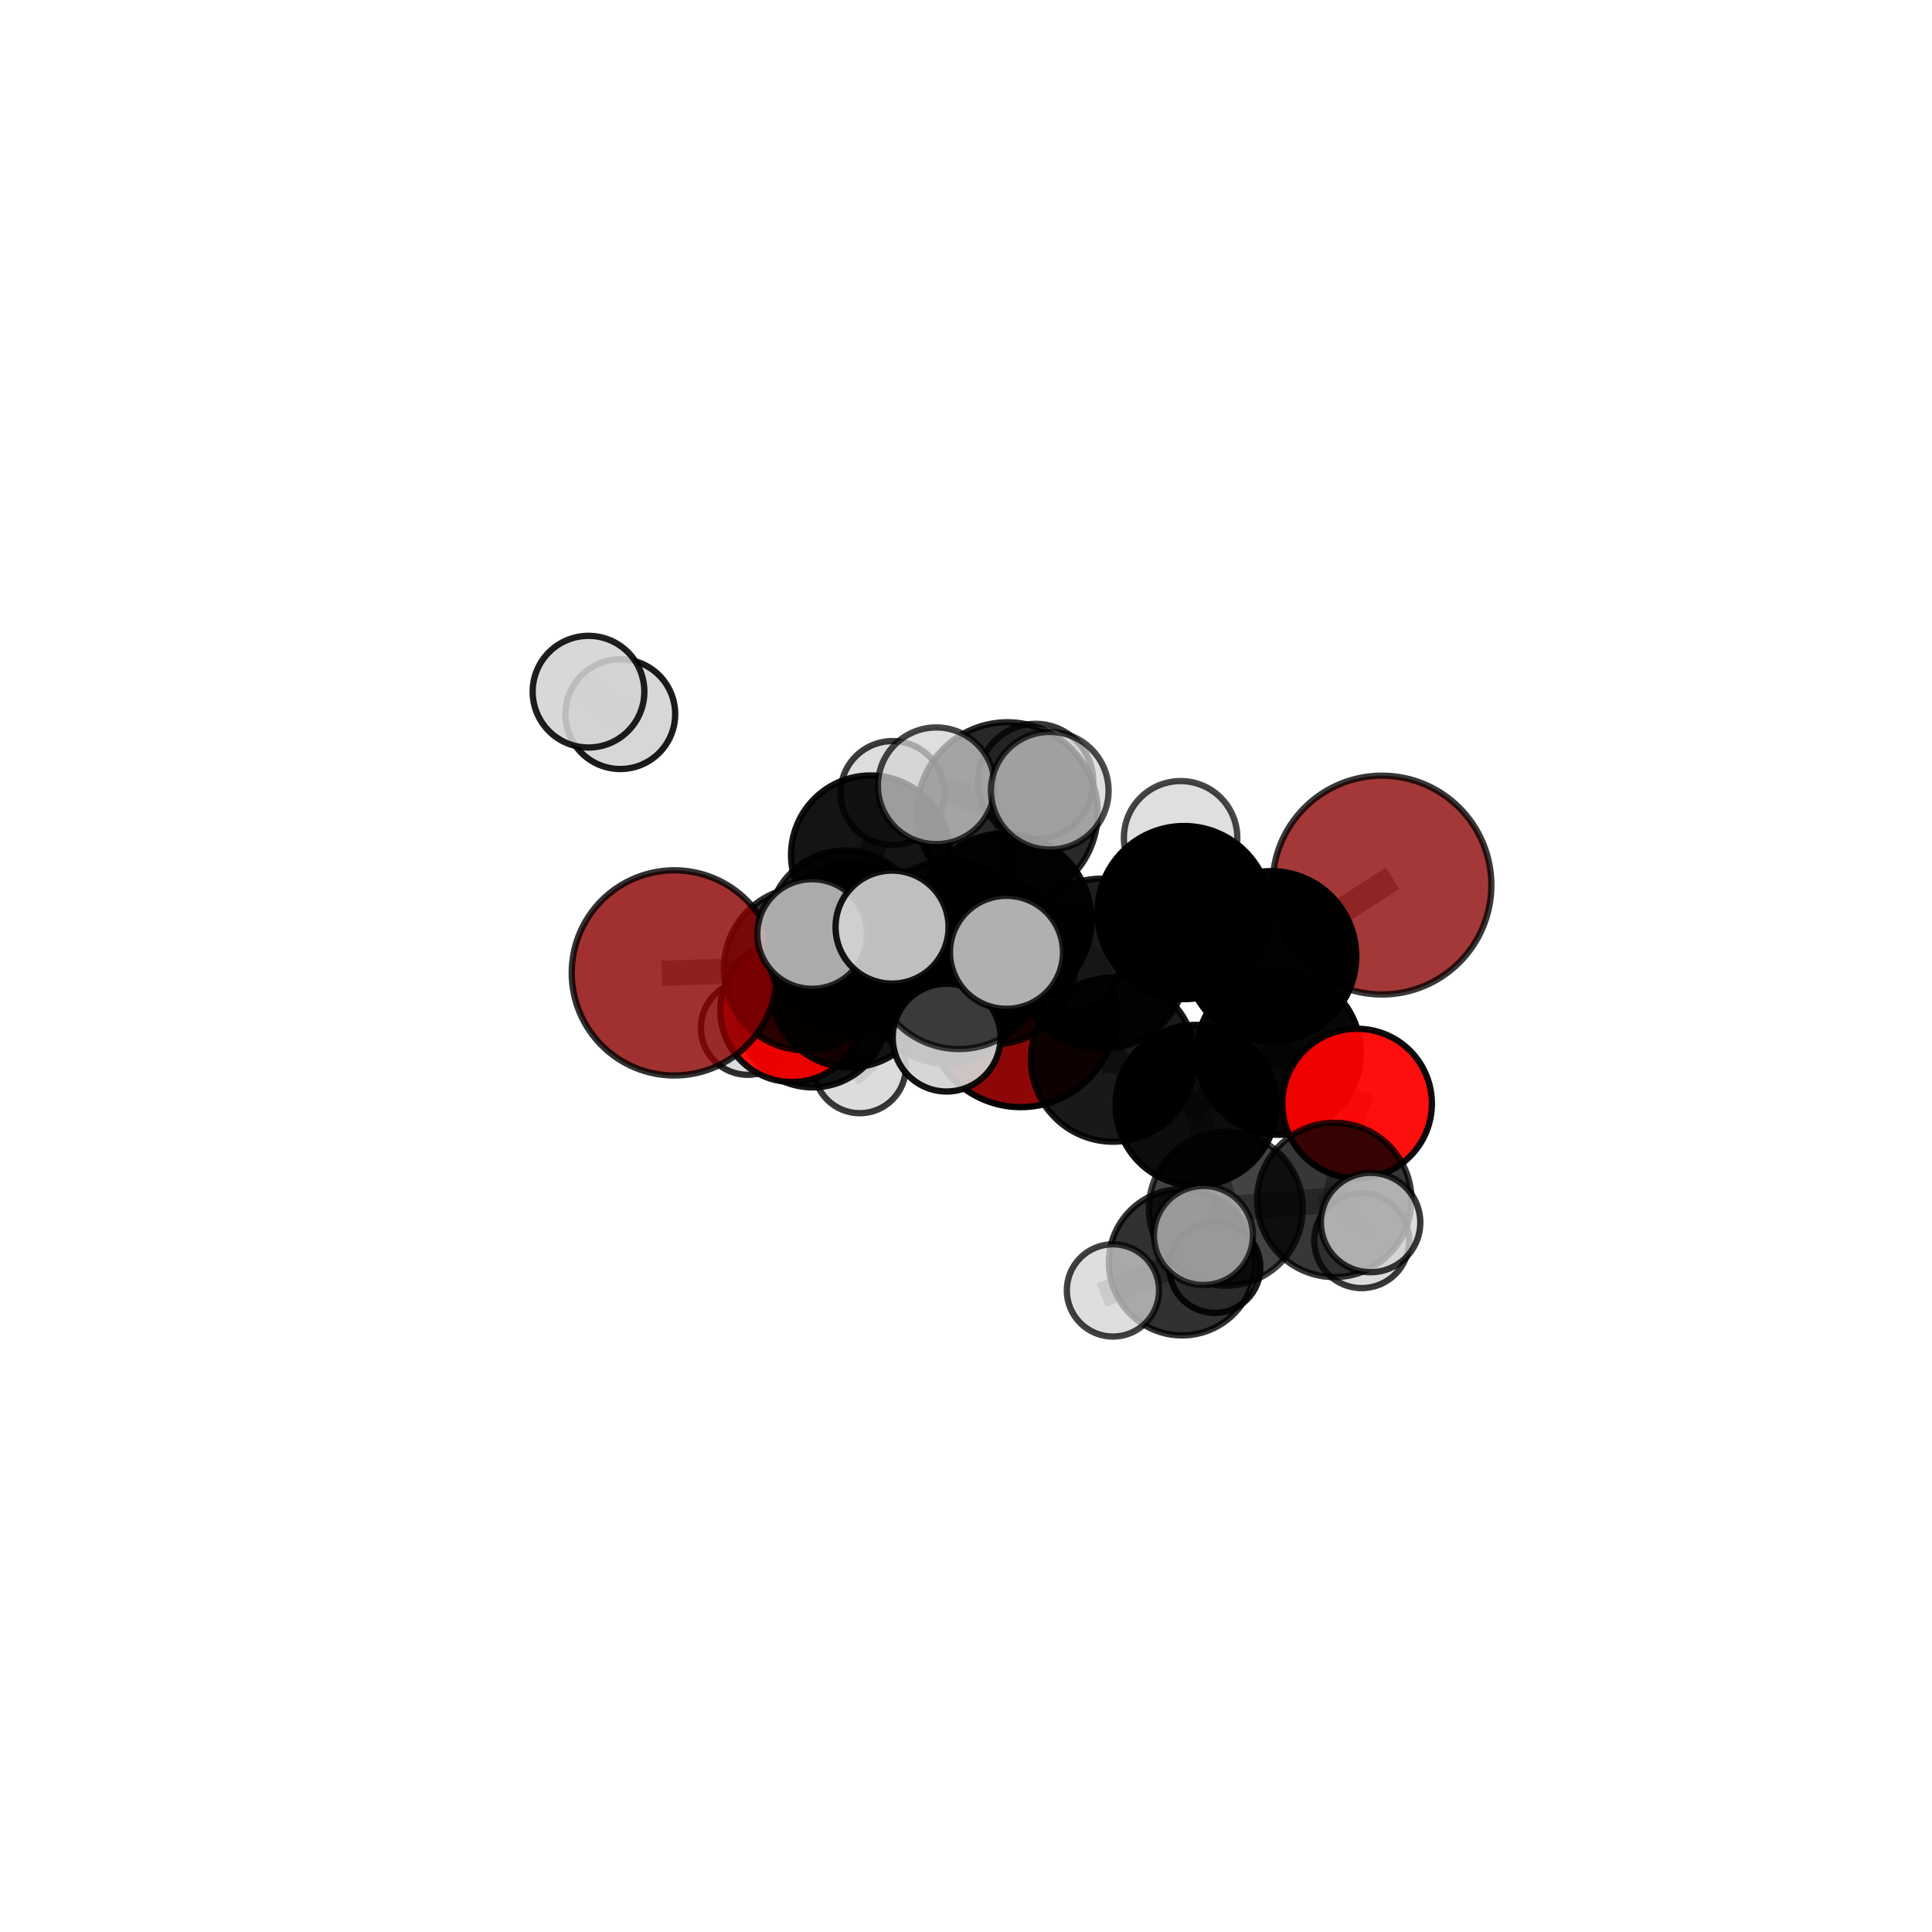 <?xml version="1.0" encoding="utf-8" standalone="no"?>
<!DOCTYPE svg PUBLIC "-//W3C//DTD SVG 1.1//EN"
  "http://www.w3.org/Graphics/SVG/1.1/DTD/svg11.dtd">
<svg xmlns:xlink="http://www.w3.org/1999/xlink" width="153pt" height="153pt" viewBox="0 0 153 153" xmlns="http://www.w3.org/2000/svg" version="1.1">
 <defs>
  <style type="text/css">*{stroke-linejoin: round; stroke-linecap: butt}</style>
 </defs>
 <g id="figure_1">
  <g id="patch_1">
   <path d="M 0 153 
L 153 153 
L 153 0 
L 0 0 
L 0 153 
z
" style="fill: none"/>
  </g>
  <g id="patch_2">
   <path d="M 7.2 145.8 
L 145.8 145.8 
L 145.8 7.2 
L 7.2 7.2 
L 7.2 145.8 
z
" style="fill: none"/>
  </g>
  <g id="axes_1">
   <g id="line2d_1">
    <path d="M 80.838 80.106 
L 74.901 77.937 
" clip-path="url(#pf8a754d2f8)" style="fill: none; stroke: #808080; stroke-opacity: 0.628; stroke-width: 2; stroke-linecap: square"/>
   </g>
   <g id="line2d_2">
    <path d="M 74.901 77.937 
L 67.319 78.254 
" clip-path="url(#pf8a754d2f8)" style="fill: none; stroke: #808080; stroke-opacity: 0.645; stroke-width: 2; stroke-linecap: square"/>
   </g>
   <g id="line2d_3">
    <path d="M 109.44 70.091 
L 100.669 75.725 
" clip-path="url(#pf8a754d2f8)" style="fill: none; stroke: #808080; stroke-opacity: 0.724; stroke-width: 2; stroke-linecap: square"/>
   </g>
   <g id="line2d_4">
    <path d="M 100.669 75.725 
L 101.27 83.371 
" clip-path="url(#pf8a754d2f8)" style="fill: none; stroke: #808080; stroke-opacity: 0.694; stroke-width: 2; stroke-linecap: square"/>
   </g>
   <g id="line2d_5">
    <path d="M 53.4 77.046 
L 63.8 76.711 
" clip-path="url(#pf8a754d2f8)" style="fill: none; stroke: #808080; stroke-opacity: 0.672; stroke-width: 2; stroke-linecap: square"/>
   </g>
   <g id="line2d_6">
    <path d="M 63.8 76.711 
L 67.319 78.254 
" clip-path="url(#pf8a754d2f8)" style="fill: none; stroke: #808080; stroke-opacity: 0.659; stroke-width: 2; stroke-linecap: square"/>
   </g>
   <g id="line2d_7">
    <path d="M 107.472 87.394 
L 101.27 83.371 
" clip-path="url(#pf8a754d2f8)" style="fill: none; stroke: #808080; stroke-opacity: 0.666; stroke-width: 2; stroke-linecap: square"/>
   </g>
   <g id="line2d_8">
    <path d="M 107.472 87.394 
L 105.666 95.025 
" clip-path="url(#pf8a754d2f8)" style="fill: none; stroke: #808080; stroke-opacity: 0.638; stroke-width: 2; stroke-linecap: square"/>
   </g>
   <g id="line2d_9">
    <path d="M 105.666 95.025 
L 97.075 95.722 
" clip-path="url(#pf8a754d2f8)" style="fill: none; stroke: #808080; stroke-opacity: 0.62; stroke-width: 2; stroke-linecap: square"/>
   </g>
   <g id="line2d_10">
    <path d="M 105.666 95.025 
L 108.541 96.816 
" clip-path="url(#pf8a754d2f8)" style="fill: none; stroke: #808080; stroke-opacity: 0.625; stroke-width: 2; stroke-linecap: square"/>
   </g>
   <g id="line2d_11">
    <path d="M 105.666 95.025 
L 107.838 98.251 
" clip-path="url(#pf8a754d2f8)" style="fill: none; stroke: #808080; stroke-opacity: 0.606; stroke-width: 2; stroke-linecap: square"/>
   </g>
   <g id="line2d_12">
    <path d="M 62.723 80.004 
L 67.319 78.254 
" clip-path="url(#pf8a754d2f8)" style="fill: none; stroke: #808080; stroke-opacity: 0.632; stroke-width: 2; stroke-linecap: square"/>
   </g>
   <g id="line2d_13">
    <path d="M 62.723 80.004 
L 64.359 80.193 
" clip-path="url(#pf8a754d2f8)" style="fill: none; stroke: #808080; stroke-opacity: 0.607; stroke-width: 2; stroke-linecap: square"/>
   </g>
   <g id="line2d_14">
    <path d="M 64.359 80.193 
L 66.955 73.463 
" clip-path="url(#pf8a754d2f8)" style="fill: none; stroke: #808080; stroke-opacity: 0.609; stroke-width: 2; stroke-linecap: square"/>
   </g>
   <g id="line2d_15">
    <path d="M 64.359 80.193 
L 59.215 81.405 
" clip-path="url(#pf8a754d2f8)" style="fill: none; stroke: #808080; stroke-opacity: 0.588; stroke-width: 2; stroke-linecap: square"/>
   </g>
   <g id="line2d_16">
    <path d="M 64.359 80.193 
L 68.088 84.513 
" clip-path="url(#pf8a754d2f8)" style="fill: none; stroke: #808080; stroke-opacity: 0.581; stroke-width: 2; stroke-linecap: square"/>
   </g>
   <g id="line2d_17">
    <path d="M 79.568 72.875 
L 87.264 76.324 
" clip-path="url(#pf8a754d2f8)" style="fill: none; stroke: #808080; stroke-opacity: 0.722; stroke-width: 2; stroke-linecap: square"/>
   </g>
   <g id="line2d_18">
    <path d="M 79.568 72.875 
L 75.172 74.842 
" clip-path="url(#pf8a754d2f8)" style="fill: none; stroke: #808080; stroke-opacity: 0.717; stroke-width: 2; stroke-linecap: square"/>
   </g>
   <g id="line2d_19">
    <path d="M 79.568 72.875 
L 79.778 64.353 
" clip-path="url(#pf8a754d2f8)" style="fill: none; stroke: #808080; stroke-opacity: 0.755; stroke-width: 2; stroke-linecap: square"/>
   </g>
   <g id="line2d_20">
    <path d="M 79.568 72.875 
L 75.94 76.186 
" clip-path="url(#pf8a754d2f8)" style="fill: none; stroke: #808080; stroke-opacity: 0.734; stroke-width: 2; stroke-linecap: square"/>
   </g>
   <g id="line2d_21">
    <path d="M 87.264 76.324 
L 93.764 72.269 
" clip-path="url(#pf8a754d2f8)" style="fill: none; stroke: #808080; stroke-opacity: 0.721; stroke-width: 2; stroke-linecap: square"/>
   </g>
   <g id="line2d_22">
    <path d="M 87.264 76.324 
L 88.147 83.914 
" clip-path="url(#pf8a754d2f8)" style="fill: none; stroke: #808080; stroke-opacity: 0.695; stroke-width: 2; stroke-linecap: square"/>
   </g>
   <g id="line2d_23">
    <path d="M 75.172 74.842 
L 67.484 75.075 
" clip-path="url(#pf8a754d2f8)" style="fill: none; stroke: #808080; stroke-opacity: 0.701; stroke-width: 2; stroke-linecap: square"/>
   </g>
   <g id="line2d_24">
    <path d="M 75.172 74.842 
L 78.688 76.224 
" clip-path="url(#pf8a754d2f8)" style="fill: none; stroke: #808080; stroke-opacity: 0.688; stroke-width: 2; stroke-linecap: square"/>
   </g>
   <g id="line2d_25">
    <path d="M 79.778 64.353 
L 74.144 62.229 
" clip-path="url(#pf8a754d2f8)" style="fill: none; stroke: #808080; stroke-opacity: 0.784; stroke-width: 2; stroke-linecap: square"/>
   </g>
   <g id="line2d_26">
    <path d="M 79.778 64.353 
L 83.134 62.62 
" clip-path="url(#pf8a754d2f8)" style="fill: none; stroke: #808080; stroke-opacity: 0.789; stroke-width: 2; stroke-linecap: square"/>
   </g>
   <g id="line2d_27">
    <path d="M 79.778 64.353 
L 82.013 61.884 
" clip-path="url(#pf8a754d2f8)" style="fill: none; stroke: #808080; stroke-opacity: 0.777; stroke-width: 2; stroke-linecap: square"/>
   </g>
   <g id="line2d_28">
    <path d="M 75.94 76.186 
L 70.645 73.42 
" clip-path="url(#pf8a754d2f8)" style="fill: none; stroke: #808080; stroke-opacity: 0.745; stroke-width: 2; stroke-linecap: square"/>
   </g>
   <g id="line2d_29">
    <path d="M 75.94 76.186 
L 74.966 82.172 
" clip-path="url(#pf8a754d2f8)" style="fill: none; stroke: #808080; stroke-opacity: 0.72; stroke-width: 2; stroke-linecap: square"/>
   </g>
   <g id="line2d_30">
    <path d="M 75.94 76.186 
L 79.707 75.415 
" clip-path="url(#pf8a754d2f8)" style="fill: none; stroke: #808080; stroke-opacity: 0.745; stroke-width: 2; stroke-linecap: square"/>
   </g>
   <g id="line2d_31">
    <path d="M 93.764 72.269 
L 100.669 75.725 
" clip-path="url(#pf8a754d2f8)" style="fill: none; stroke: #808080; stroke-opacity: 0.721; stroke-width: 2; stroke-linecap: square"/>
   </g>
   <g id="line2d_32">
    <path d="M 93.764 72.269 
L 93.494 66.346 
" clip-path="url(#pf8a754d2f8)" style="fill: none; stroke: #808080; stroke-opacity: 0.744; stroke-width: 2; stroke-linecap: square"/>
   </g>
   <g id="line2d_33">
    <path d="M 88.147 83.914 
L 94.713 87.533 
" clip-path="url(#pf8a754d2f8)" style="fill: none; stroke: #808080; stroke-opacity: 0.667; stroke-width: 2; stroke-linecap: square"/>
   </g>
   <g id="line2d_34">
    <path d="M 67.484 75.075 
L 63.8 76.711 
" clip-path="url(#pf8a754d2f8)" style="fill: none; stroke: #808080; stroke-opacity: 0.687; stroke-width: 2; stroke-linecap: square"/>
   </g>
   <g id="line2d_35">
    <path d="M 67.484 75.075 
L 64.315 73.967 
" clip-path="url(#pf8a754d2f8)" style="fill: none; stroke: #808080; stroke-opacity: 0.711; stroke-width: 2; stroke-linecap: square"/>
   </g>
   <g id="line2d_36">
    <path d="M 78.688 76.224 
L 74.901 77.937 
" clip-path="url(#pf8a754d2f8)" style="fill: none; stroke: #808080; stroke-opacity: 0.66; stroke-width: 2; stroke-linecap: square"/>
   </g>
   <g id="line2d_37">
    <path d="M 78.688 76.224 
L 84.578 76.038 
" clip-path="url(#pf8a754d2f8)" style="fill: none; stroke: #808080; stroke-opacity: 0.674; stroke-width: 2; stroke-linecap: square"/>
   </g>
   <g id="line2d_38">
    <path d="M 94.713 87.533 
L 101.27 83.371 
" clip-path="url(#pf8a754d2f8)" style="fill: none; stroke: #808080; stroke-opacity: 0.667; stroke-width: 2; stroke-linecap: square"/>
   </g>
   <g id="line2d_39">
    <path d="M 94.713 87.533 
L 97.075 95.722 
" clip-path="url(#pf8a754d2f8)" style="fill: none; stroke: #808080; stroke-opacity: 0.638; stroke-width: 2; stroke-linecap: square"/>
   </g>
   <g id="line2d_40">
    <path d="M 97.075 95.722 
L 93.61 99.961 
" clip-path="url(#pf8a754d2f8)" style="fill: none; stroke: #808080; stroke-opacity: 0.599; stroke-width: 2; stroke-linecap: square"/>
   </g>
   <g id="line2d_41">
    <path d="M 97.075 95.722 
L 95.304 97.841 
" clip-path="url(#pf8a754d2f8)" style="fill: none; stroke: #808080; stroke-opacity: 0.622; stroke-width: 2; stroke-linecap: square"/>
   </g>
   <g id="line2d_42">
    <path d="M 66.955 73.463 
L 68.943 67.709 
" clip-path="url(#pf8a754d2f8)" style="fill: none; stroke: #808080; stroke-opacity: 0.635; stroke-width: 2; stroke-linecap: square"/>
   </g>
   <g id="line2d_43">
    <path d="M 93.61 99.961 
L 88.137 102.192 
" clip-path="url(#pf8a754d2f8)" style="fill: none; stroke: #808080; stroke-opacity: 0.574; stroke-width: 2; stroke-linecap: square"/>
   </g>
   <g id="line2d_44">
    <path d="M 93.61 99.961 
L 96.201 100.364 
" clip-path="url(#pf8a754d2f8)" style="fill: none; stroke: #808080; stroke-opacity: 0.569; stroke-width: 2; stroke-linecap: square"/>
   </g>
   <g id="line2d_45">
    <path d="M 68.943 67.709 
L 70.68 62.803 
" clip-path="url(#pf8a754d2f8)" style="fill: none; stroke: #808080; stroke-opacity: 0.658; stroke-width: 2; stroke-linecap: square"/>
   </g>
   <g id="line2d_46">
    <path d="M 46.604 54.775 
L 49.124 56.553 
" clip-path="url(#pf8a754d2f8)" style="fill: none; stroke: #808080; stroke-opacity: 0.732; stroke-width: 2; stroke-linecap: square"/>
   </g>
   <g id="Path3DCollection_1">
    <path d="M 70.68 66.917 
C 71.771 66.917 72.817 66.484 73.589 65.712 
C 74.36 64.941 74.794 63.894 74.794 62.803 
C 74.794 61.712 74.36 60.665 73.589 59.894 
C 72.817 59.122 71.771 58.689 70.68 58.689 
C 69.589 58.689 68.542 59.122 67.771 59.894 
C 66.999 60.665 66.566 61.712 66.566 62.803 
C 66.566 63.894 66.999 64.941 67.771 65.712 
C 68.542 66.484 69.589 66.917 70.68 66.917 
z
" clip-path="url(#pf8a754d2f8)" style="fill: #d3d3d3; fill-opacity: 0.762; stroke: #000000; stroke-opacity: 0.762; stroke-width: 0.5"/>
    <path d="M 68.943 74.007 
C 70.613 74.007 72.215 73.343 73.396 72.162 
C 74.577 70.981 75.241 69.379 75.241 67.709 
C 75.241 66.038 74.577 64.436 73.396 63.255 
C 72.215 62.074 70.613 61.411 68.943 61.411 
C 67.272 61.411 65.67 62.074 64.489 63.255 
C 63.308 64.436 62.644 66.038 62.644 67.709 
C 62.644 69.379 63.308 70.981 64.489 72.162 
C 65.67 73.343 67.272 74.007 68.943 74.007 
z
" clip-path="url(#pf8a754d2f8)" style="fill-opacity: 0.92; stroke: #000000; stroke-opacity: 0.92; stroke-width: 0.5"/>
    <path d="M 66.955 79.582 
C 68.577 79.582 70.134 78.937 71.281 77.79 
C 72.429 76.642 73.073 75.086 73.073 73.463 
C 73.073 71.84 72.429 70.284 71.281 69.137 
C 70.134 67.989 68.577 67.345 66.955 67.345 
C 65.332 67.345 63.776 67.989 62.628 69.137 
C 61.481 70.284 60.836 71.84 60.836 73.463 
C 60.836 75.086 61.481 76.642 62.628 77.79 
C 63.776 78.937 65.332 79.582 66.955 79.582 
z
" clip-path="url(#pf8a754d2f8)" style="fill-opacity: 0.839; stroke: #000000; stroke-opacity: 0.839; stroke-width: 0.5"/>
    <path d="M 59.215 85.117 
C 60.2 85.117 61.144 84.726 61.84 84.03 
C 62.536 83.334 62.927 82.389 62.927 81.405 
C 62.927 80.42 62.536 79.476 61.84 78.78 
C 61.144 78.084 60.2 77.693 59.215 77.693 
C 58.231 77.693 57.287 78.084 56.591 78.78 
C 55.895 79.476 55.503 80.42 55.503 81.405 
C 55.503 82.389 55.895 83.334 56.591 84.03 
C 57.287 84.726 58.231 85.117 59.215 85.117 
z
" clip-path="url(#pf8a754d2f8)" style="fill: #d3d3d3; fill-opacity: 0.82; stroke: #000000; stroke-opacity: 0.82; stroke-width: 0.5"/>
    <path d="M 68.088 88.159 
C 69.055 88.159 69.982 87.775 70.666 87.091 
C 71.35 86.407 71.734 85.48 71.734 84.513 
C 71.734 83.546 71.35 82.618 70.666 81.934 
C 69.982 81.25 69.055 80.866 68.088 80.866 
C 67.121 80.866 66.193 81.25 65.509 81.934 
C 64.825 82.618 64.441 83.546 64.441 84.513 
C 64.441 85.48 64.825 86.407 65.509 87.091 
C 66.193 87.775 67.121 88.159 68.088 88.159 
z
" clip-path="url(#pf8a754d2f8)" style="fill: #d3d3d3; fill-opacity: 0.774; stroke: #000000; stroke-opacity: 0.774; stroke-width: 0.5"/>
    <path d="M 64.359 86.111 
C 65.928 86.111 67.433 85.487 68.543 84.378 
C 69.652 83.268 70.276 81.763 70.276 80.193 
C 70.276 78.624 69.652 77.119 68.543 76.009 
C 67.433 74.9 65.928 74.276 64.359 74.276 
C 62.79 74.276 61.284 74.9 60.175 76.009 
C 59.065 77.119 58.442 78.624 58.442 80.193 
C 58.442 81.763 59.065 83.268 60.175 84.378 
C 61.284 85.487 62.79 86.111 64.359 86.111 
z
" clip-path="url(#pf8a754d2f8)" style="fill-opacity: 0.915; stroke: #000000; stroke-opacity: 0.915; stroke-width: 0.5"/>
    <path d="M 49.124 60.901 
C 50.277 60.901 51.382 60.442 52.198 59.627 
C 53.013 58.812 53.471 57.706 53.471 56.553 
C 53.471 55.401 53.013 54.295 52.198 53.479 
C 51.382 52.664 50.277 52.206 49.124 52.206 
C 47.971 52.206 46.865 52.664 46.05 53.479 
C 45.235 54.295 44.777 55.401 44.777 56.553 
C 44.777 57.706 45.235 58.812 46.05 59.627 
C 46.865 60.442 47.971 60.901 49.124 60.901 
z
" clip-path="url(#pf8a754d2f8)" style="fill: #d3d3d3; fill-opacity: 0.891; stroke: #000000; stroke-opacity: 0.891; stroke-width: 0.5"/>
    <path d="M 46.604 59.197 
C 47.777 59.197 48.902 58.731 49.731 57.902 
C 50.561 57.073 51.027 55.948 51.027 54.775 
C 51.027 53.602 50.561 52.477 49.731 51.648 
C 48.902 50.819 47.777 50.353 46.604 50.353 
C 45.431 50.353 44.306 50.819 43.477 51.648 
C 42.648 52.477 42.182 53.602 42.182 54.775 
C 42.182 55.948 42.648 57.073 43.477 57.902 
C 44.306 58.731 45.431 59.197 46.604 59.197 
z
" clip-path="url(#pf8a754d2f8)" style="fill: #d3d3d3; fill-opacity: 0.877; stroke: #000000; stroke-opacity: 0.877; stroke-width: 0.5"/>
    <path d="M 80.838 87.678 
C 82.846 87.678 84.772 86.88 86.192 85.46 
C 87.612 84.04 88.41 82.114 88.41 80.106 
C 88.41 78.098 87.612 76.171 86.192 74.751 
C 84.772 73.332 82.846 72.534 80.838 72.534 
C 78.83 72.534 76.903 73.332 75.484 74.751 
C 74.064 76.171 73.266 78.098 73.266 80.106 
C 73.266 82.114 74.064 84.04 75.484 85.46 
C 76.903 86.88 78.83 87.678 80.838 87.678 
z
" clip-path="url(#pf8a754d2f8)" style="fill: #8b0000; fill-opacity: 0.972; stroke: #000000; stroke-opacity: 0.972; stroke-width: 0.5"/>
    <path d="M 62.723 85.685 
C 64.23 85.685 65.675 85.086 66.74 84.021 
C 67.806 82.955 68.404 81.51 68.404 80.004 
C 68.404 78.497 67.806 77.052 66.74 75.987 
C 65.675 74.921 64.23 74.323 62.723 74.323 
C 61.216 74.323 59.771 74.921 58.706 75.987 
C 57.641 77.052 57.042 78.497 57.042 80.004 
C 57.042 81.51 57.641 82.955 58.706 84.021 
C 59.771 85.086 61.216 85.685 62.723 85.685 
z
" clip-path="url(#pf8a754d2f8)" style="fill: #ff0000; fill-opacity: 0.92; stroke: #000000; stroke-opacity: 0.92; stroke-width: 0.5"/>
    <path d="M 67.319 84.531 
C 68.983 84.531 70.58 83.87 71.757 82.693 
C 72.934 81.516 73.596 79.919 73.596 78.254 
C 73.596 76.59 72.934 74.993 71.757 73.816 
C 70.58 72.639 68.983 71.977 67.319 71.977 
C 65.654 71.977 64.057 72.639 62.88 73.816 
C 61.703 74.993 61.042 76.59 61.042 78.254 
C 61.042 79.919 61.703 81.516 62.88 82.693 
C 64.057 83.87 65.654 84.531 67.319 84.531 
z
" clip-path="url(#pf8a754d2f8)" style="fill-opacity: 0.912; stroke: #000000; stroke-opacity: 0.912; stroke-width: 0.5"/>
    <path d="M 74.901 84.227 
C 76.569 84.227 78.169 83.564 79.348 82.385 
C 80.528 81.205 81.191 79.605 81.191 77.937 
C 81.191 76.269 80.528 74.669 79.348 73.49 
C 78.169 72.31 76.569 71.647 74.901 71.647 
C 73.233 71.647 71.633 72.31 70.454 73.49 
C 69.274 74.669 68.611 76.269 68.611 77.937 
C 68.611 79.605 69.274 81.205 70.454 82.385 
C 71.633 83.564 73.233 84.227 74.901 84.227 
z
" clip-path="url(#pf8a754d2f8)" style="fill-opacity: 0.875; stroke: #000000; stroke-opacity: 0.875; stroke-width: 0.5"/>
    <path d="M 84.578 80.18 
C 85.677 80.18 86.73 79.743 87.507 78.967 
C 88.284 78.19 88.72 77.136 88.72 76.038 
C 88.72 74.939 88.284 73.885 87.507 73.109 
C 86.73 72.332 85.677 71.895 84.578 71.895 
C 83.48 71.895 82.426 72.332 81.649 73.109 
C 80.872 73.885 80.436 74.939 80.436 76.038 
C 80.436 77.136 80.872 78.19 81.649 78.967 
C 82.426 79.743 83.48 80.18 84.578 80.18 
z
" clip-path="url(#pf8a754d2f8)" style="fill: #d3d3d3; fill-opacity: 0.846; stroke: #000000; stroke-opacity: 0.846; stroke-width: 0.5"/>
    <path d="M 78.688 82.709 
C 80.408 82.709 82.057 82.026 83.273 80.809 
C 84.489 79.593 85.173 77.944 85.173 76.224 
C 85.173 74.504 84.489 72.854 83.273 71.638 
C 82.057 70.422 80.408 69.738 78.688 69.738 
C 76.968 69.738 75.318 70.422 74.102 71.638 
C 72.886 72.854 72.202 74.504 72.202 76.224 
C 72.202 77.944 72.886 79.593 74.102 80.809 
C 75.318 82.026 76.968 82.709 78.688 82.709 
z
" clip-path="url(#pf8a754d2f8)" style="fill-opacity: 0.843; stroke: #000000; stroke-opacity: 0.843; stroke-width: 0.5"/>
    <path d="M 63.8 83.186 
C 65.517 83.186 67.164 82.504 68.379 81.289 
C 69.593 80.075 70.275 78.428 70.275 76.711 
C 70.275 74.994 69.593 73.346 68.379 72.132 
C 67.164 70.918 65.517 70.236 63.8 70.236 
C 62.083 70.236 60.436 70.918 59.221 72.132 
C 58.007 73.346 57.325 74.994 57.325 76.711 
C 57.325 78.428 58.007 80.075 59.221 81.289 
C 60.436 82.504 62.083 83.186 63.8 83.186 
z
" clip-path="url(#pf8a754d2f8)" style="fill-opacity: 0.822; stroke: #000000; stroke-opacity: 0.822; stroke-width: 0.5"/>
    <path d="M 53.4 85.17 
C 55.555 85.17 57.621 84.314 59.145 82.791 
C 60.668 81.267 61.524 79.201 61.524 77.046 
C 61.524 74.892 60.668 72.825 59.145 71.302 
C 57.621 69.778 55.555 68.922 53.4 68.922 
C 51.246 68.922 49.179 69.778 47.656 71.302 
C 46.132 72.825 45.276 74.892 45.276 77.046 
C 45.276 79.201 46.132 81.267 47.656 82.791 
C 49.179 84.314 51.246 85.17 53.4 85.17 
z
" clip-path="url(#pf8a754d2f8)" style="fill: #8b0000; fill-opacity: 0.808; stroke: #000000; stroke-opacity: 0.808; stroke-width: 0.5"/>
    <path d="M 96.201 103.973 
C 97.158 103.973 98.076 103.592 98.752 102.916 
C 99.429 102.239 99.809 101.321 99.809 100.364 
C 99.809 99.407 99.429 98.489 98.752 97.813 
C 98.076 97.136 97.158 96.756 96.201 96.756 
C 95.244 96.756 94.326 97.136 93.649 97.813 
C 92.973 98.489 92.593 99.407 92.593 100.364 
C 92.593 101.321 92.973 102.239 93.649 102.916 
C 94.326 103.592 95.244 103.973 96.201 103.973 
z
" clip-path="url(#pf8a754d2f8)" style="fill: #d3d3d3; fill-opacity: 0.89; stroke: #000000; stroke-opacity: 0.89; stroke-width: 0.5"/>
    <path d="M 75.172 81.509 
C 76.94 81.509 78.636 80.807 79.887 79.557 
C 81.137 78.306 81.84 76.61 81.84 74.842 
C 81.84 73.074 81.137 71.378 79.887 70.128 
C 78.636 68.877 76.94 68.175 75.172 68.175 
C 73.404 68.175 71.708 68.877 70.458 70.128 
C 69.207 71.378 68.505 73.074 68.505 74.842 
C 68.505 76.61 69.207 78.306 70.458 79.557 
C 71.708 80.807 73.404 81.509 75.172 81.509 
z
" clip-path="url(#pf8a754d2f8)" style="fill-opacity: 0.841; stroke: #000000; stroke-opacity: 0.841; stroke-width: 0.5"/>
    <path d="M 67.484 81.736 
C 69.25 81.736 70.945 81.034 72.194 79.785 
C 73.443 78.536 74.144 76.841 74.144 75.075 
C 74.144 73.308 73.443 71.614 72.194 70.365 
C 70.945 69.116 69.25 68.414 67.484 68.414 
C 65.717 68.414 64.023 69.116 62.774 70.365 
C 61.525 71.614 60.823 73.308 60.823 75.075 
C 60.823 76.841 61.525 78.536 62.774 79.785 
C 64.023 81.034 65.717 81.736 67.484 81.736 
z
" clip-path="url(#pf8a754d2f8)" style="fill-opacity: 0.845; stroke: #000000; stroke-opacity: 0.845; stroke-width: 0.5"/>
    <path d="M 93.61 105.755 
C 95.146 105.755 96.62 105.144 97.707 104.058 
C 98.793 102.971 99.404 101.497 99.404 99.961 
C 99.404 98.424 98.793 96.95 97.707 95.864 
C 96.62 94.777 95.146 94.166 93.61 94.166 
C 92.073 94.166 90.599 94.777 89.513 95.864 
C 88.426 96.95 87.816 98.424 87.816 99.961 
C 87.816 101.497 88.426 102.971 89.513 104.058 
C 90.599 105.144 92.073 105.755 93.61 105.755 
z
" clip-path="url(#pf8a754d2f8)" style="fill-opacity: 0.805; stroke: #000000; stroke-opacity: 0.805; stroke-width: 0.5"/>
    <path d="M 82.013 66.447 
C 83.223 66.447 84.384 65.966 85.24 65.111 
C 86.095 64.255 86.576 63.094 86.576 61.884 
C 86.576 60.674 86.095 59.514 85.24 58.658 
C 84.384 57.802 83.223 57.321 82.013 57.321 
C 80.803 57.321 79.642 57.802 78.787 58.658 
C 77.931 59.514 77.45 60.674 77.45 61.884 
C 77.45 63.094 77.931 64.255 78.787 65.111 
C 79.642 65.966 80.803 66.447 82.013 66.447 
z
" clip-path="url(#pf8a754d2f8)" style="fill: #d3d3d3; fill-opacity: 0.776; stroke: #000000; stroke-opacity: 0.776; stroke-width: 0.5"/>
    <path d="M 88.137 105.846 
C 89.106 105.846 90.036 105.461 90.721 104.775 
C 91.406 104.09 91.791 103.161 91.791 102.192 
C 91.791 101.223 91.406 100.293 90.721 99.608 
C 90.036 98.923 89.106 98.538 88.137 98.538 
C 87.168 98.538 86.239 98.923 85.554 99.608 
C 84.868 100.293 84.483 101.223 84.483 102.192 
C 84.483 103.161 84.868 104.09 85.554 104.775 
C 86.239 105.461 87.168 105.846 88.137 105.846 
z
" clip-path="url(#pf8a754d2f8)" style="fill: #d3d3d3; fill-opacity: 0.744; stroke: #000000; stroke-opacity: 0.744; stroke-width: 0.5"/>
    <path d="M 107.838 102.01 
C 108.835 102.01 109.791 101.614 110.496 100.909 
C 111.201 100.204 111.597 99.248 111.597 98.251 
C 111.597 97.254 111.201 96.298 110.496 95.593 
C 109.791 94.888 108.835 94.492 107.838 94.492 
C 106.841 94.492 105.885 94.888 105.18 95.593 
C 104.475 96.298 104.079 97.254 104.079 98.251 
C 104.079 99.248 104.475 100.204 105.18 100.909 
C 105.885 101.614 106.841 102.01 107.838 102.01 
z
" clip-path="url(#pf8a754d2f8)" style="fill: #d3d3d3; fill-opacity: 0.774; stroke: #000000; stroke-opacity: 0.774; stroke-width: 0.5"/>
    <path d="M 109.44 78.756 
C 111.738 78.756 113.942 77.843 115.567 76.218 
C 117.192 74.593 118.105 72.389 118.105 70.091 
C 118.105 67.794 117.192 65.59 115.567 63.965 
C 113.942 62.34 111.738 61.427 109.44 61.427 
C 107.142 61.427 104.938 62.34 103.314 63.965 
C 101.689 65.59 100.776 67.794 100.776 70.091 
C 100.776 72.389 101.689 74.593 103.314 76.218 
C 104.938 77.843 107.142 78.756 109.44 78.756 
z
" clip-path="url(#pf8a754d2f8)" style="fill: #8b0000; fill-opacity: 0.778; stroke: #000000; stroke-opacity: 0.778; stroke-width: 0.5"/>
    <path d="M 93.494 70.838 
C 94.686 70.838 95.828 70.365 96.671 69.523 
C 97.513 68.68 97.987 67.537 97.987 66.346 
C 97.987 65.155 97.513 64.012 96.671 63.169 
C 95.828 62.327 94.686 61.854 93.494 61.854 
C 92.303 61.854 91.16 62.327 90.318 63.169 
C 89.475 64.012 89.002 65.155 89.002 66.346 
C 89.002 67.537 89.475 68.68 90.318 69.523 
C 91.16 70.365 92.303 70.838 93.494 70.838 
z
" clip-path="url(#pf8a754d2f8)" style="fill: #d3d3d3; fill-opacity: 0.723; stroke: #000000; stroke-opacity: 0.723; stroke-width: 0.5"/>
    <path d="M 64.315 78.307 
C 65.466 78.307 66.57 77.85 67.384 77.036 
C 68.198 76.222 68.656 75.118 68.656 73.967 
C 68.656 72.816 68.198 71.712 67.384 70.898 
C 66.57 70.084 65.466 69.627 64.315 69.627 
C 63.164 69.627 62.06 70.084 61.246 70.898 
C 60.432 71.712 59.975 72.816 59.975 73.967 
C 59.975 75.118 60.432 76.222 61.246 77.036 
C 62.06 77.85 63.164 78.307 64.315 78.307 
z
" clip-path="url(#pf8a754d2f8)" style="fill: #d3d3d3; fill-opacity: 0.809; stroke: #000000; stroke-opacity: 0.809; stroke-width: 0.5"/>
    <path d="M 100.669 82.462 
C 102.456 82.462 104.169 81.752 105.433 80.488 
C 106.696 79.225 107.406 77.511 107.406 75.725 
C 107.406 73.938 106.696 72.224 105.433 70.961 
C 104.169 69.698 102.456 68.988 100.669 68.988 
C 98.882 68.988 97.169 69.698 95.905 70.961 
C 94.642 72.224 93.932 73.938 93.932 75.725 
C 93.932 77.511 94.642 79.225 95.905 80.488 
C 97.169 81.752 98.882 82.462 100.669 82.462 
z
" clip-path="url(#pf8a754d2f8)" style="fill-opacity: 0.988; stroke: #000000; stroke-opacity: 0.988; stroke-width: 0.5"/>
    <path d="M 93.764 79.124 
C 95.582 79.124 97.326 78.402 98.612 77.116 
C 99.897 75.831 100.619 74.087 100.619 72.269 
C 100.619 70.451 99.897 68.707 98.612 67.422 
C 97.326 66.136 95.582 65.414 93.764 65.414 
C 91.947 65.414 90.203 66.136 88.917 67.422 
C 87.632 68.707 86.909 70.451 86.909 72.269 
C 86.909 74.087 87.632 75.831 88.917 77.116 
C 90.203 78.402 91.947 79.124 93.764 79.124 
z
" clip-path="url(#pf8a754d2f8)" style="stroke: #000000; stroke-width: 0.5"/>
    <path d="M 101.27 89.867 
C 102.992 89.867 104.644 89.182 105.863 87.964 
C 107.081 86.746 107.765 85.094 107.765 83.371 
C 107.765 81.649 107.081 79.996 105.863 78.778 
C 104.644 77.56 102.992 76.876 101.27 76.876 
C 99.547 76.876 97.895 77.56 96.677 78.778 
C 95.459 79.996 94.774 81.649 94.774 83.371 
C 94.774 85.094 95.459 86.746 96.677 87.964 
C 97.895 89.182 99.547 89.867 101.27 89.867 
z
" clip-path="url(#pf8a754d2f8)" style="fill-opacity: 0.97; stroke: #000000; stroke-opacity: 0.97; stroke-width: 0.5"/>
    <path d="M 107.472 93.318 
C 109.043 93.318 110.55 92.694 111.661 91.583 
C 112.772 90.472 113.396 88.965 113.396 87.394 
C 113.396 85.822 112.772 84.315 111.661 83.204 
C 110.55 82.093 109.043 81.469 107.472 81.469 
C 105.901 81.469 104.394 82.093 103.283 83.204 
C 102.172 84.315 101.547 85.822 101.547 87.394 
C 101.547 88.965 102.172 90.472 103.283 91.583 
C 104.394 92.694 105.901 93.318 107.472 93.318 
z
" clip-path="url(#pf8a754d2f8)" style="fill: #ff0000; fill-opacity: 0.942; stroke: #000000; stroke-opacity: 0.942; stroke-width: 0.5"/>
    <path d="M 87.264 83.067 
C 89.052 83.067 90.767 82.356 92.032 81.092 
C 93.296 79.827 94.006 78.112 94.006 76.324 
C 94.006 74.536 93.296 72.821 92.032 71.556 
C 90.767 70.292 89.052 69.581 87.264 69.581 
C 85.475 69.581 83.76 70.292 82.496 71.556 
C 81.231 72.821 80.521 74.536 80.521 76.324 
C 80.521 78.112 81.231 79.827 82.496 81.092 
C 83.76 82.356 85.475 83.067 87.264 83.067 
z
" clip-path="url(#pf8a754d2f8)" style="fill-opacity: 0.879; stroke: #000000; stroke-opacity: 0.879; stroke-width: 0.5"/>
    <path d="M 79.568 79.742 
C 81.389 79.742 83.136 79.019 84.424 77.731 
C 85.712 76.443 86.435 74.696 86.435 72.875 
C 86.435 71.053 85.712 69.306 84.424 68.018 
C 83.136 66.73 81.389 66.007 79.568 66.007 
C 77.746 66.007 75.999 66.73 74.711 68.018 
C 73.424 69.306 72.7 71.053 72.7 72.875 
C 72.7 74.696 73.424 76.443 74.711 77.731 
C 75.999 79.019 77.746 79.742 79.568 79.742 
z
" clip-path="url(#pf8a754d2f8)" style="fill-opacity: 0.942; stroke: #000000; stroke-opacity: 0.942; stroke-width: 0.5"/>
    <path d="M 94.713 93.905 
C 96.403 93.905 98.024 93.234 99.219 92.039 
C 100.414 90.844 101.085 89.223 101.085 87.533 
C 101.085 85.843 100.414 84.222 99.219 83.028 
C 98.024 81.833 96.403 81.161 94.713 81.161 
C 93.023 81.161 91.402 81.833 90.208 83.028 
C 89.013 84.222 88.341 85.843 88.341 87.533 
C 88.341 89.223 89.013 90.844 90.208 92.039 
C 91.402 93.234 93.023 93.905 94.713 93.905 
z
" clip-path="url(#pf8a754d2f8)" style="fill-opacity: 0.948; stroke: #000000; stroke-opacity: 0.948; stroke-width: 0.5"/>
    <path d="M 88.147 90.415 
C 89.871 90.415 91.524 89.73 92.743 88.511 
C 93.962 87.292 94.647 85.638 94.647 83.914 
C 94.647 82.191 93.962 80.537 92.743 79.318 
C 91.524 78.099 89.871 77.414 88.147 77.414 
C 86.423 77.414 84.769 78.099 83.551 79.318 
C 82.332 80.537 81.647 82.191 81.647 83.914 
C 81.647 85.638 82.332 87.292 83.551 88.511 
C 84.769 89.73 86.423 90.415 88.147 90.415 
z
" clip-path="url(#pf8a754d2f8)" style="fill-opacity: 0.901; stroke: #000000; stroke-opacity: 0.901; stroke-width: 0.5"/>
    <path d="M 79.778 71.508 
C 81.675 71.508 83.495 70.754 84.837 69.412 
C 86.179 68.071 86.933 66.25 86.933 64.353 
C 86.933 62.455 86.179 60.635 84.837 59.293 
C 83.495 57.952 81.675 57.198 79.778 57.198 
C 77.88 57.198 76.06 57.952 74.718 59.293 
C 73.376 60.635 72.623 62.455 72.623 64.353 
C 72.623 66.25 73.376 68.071 74.718 69.412 
C 76.06 70.754 77.88 71.508 79.778 71.508 
z
" clip-path="url(#pf8a754d2f8)" style="fill-opacity: 0.843; stroke: #000000; stroke-opacity: 0.843; stroke-width: 0.5"/>
    <path d="M 105.666 101.136 
C 107.287 101.136 108.841 100.492 109.987 99.346 
C 111.133 98.2 111.777 96.646 111.777 95.025 
C 111.777 93.404 111.133 91.85 109.987 90.704 
C 108.841 89.558 107.287 88.914 105.666 88.914 
C 104.045 88.914 102.491 89.558 101.345 90.704 
C 100.199 91.85 99.555 93.404 99.555 95.025 
C 99.555 96.646 100.199 98.2 101.345 99.346 
C 102.491 100.492 104.045 101.136 105.666 101.136 
z
" clip-path="url(#pf8a754d2f8)" style="fill-opacity: 0.785; stroke: #000000; stroke-opacity: 0.785; stroke-width: 0.5"/>
    <path d="M 97.075 101.816 
C 98.691 101.816 100.241 101.174 101.384 100.031 
C 102.527 98.888 103.169 97.338 103.169 95.722 
C 103.169 94.105 102.527 92.555 101.384 91.412 
C 100.241 90.269 98.691 89.627 97.075 89.627 
C 95.459 89.627 93.908 90.269 92.766 91.412 
C 91.623 92.555 90.981 94.105 90.981 95.722 
C 90.981 97.338 91.623 98.888 92.766 100.031 
C 93.908 101.174 95.459 101.816 97.075 101.816 
z
" clip-path="url(#pf8a754d2f8)" style="fill-opacity: 0.738; stroke: #000000; stroke-opacity: 0.738; stroke-width: 0.5"/>
    <path d="M 74.144 66.85 
C 75.37 66.85 76.545 66.363 77.412 65.496 
C 78.279 64.63 78.766 63.454 78.766 62.229 
C 78.766 61.003 78.279 59.827 77.412 58.961 
C 76.545 58.094 75.37 57.607 74.144 57.607 
C 72.919 57.607 71.743 58.094 70.877 58.961 
C 70.01 59.827 69.523 61.003 69.523 62.229 
C 69.523 63.454 70.01 64.63 70.877 65.496 
C 71.743 66.363 72.919 66.85 74.144 66.85 
z
" clip-path="url(#pf8a754d2f8)" style="fill: #d3d3d3; fill-opacity: 0.726; stroke: #000000; stroke-opacity: 0.726; stroke-width: 0.5"/>
    <path d="M 83.134 67.278 
C 84.369 67.278 85.554 66.787 86.428 65.913 
C 87.302 65.04 87.792 63.855 87.792 62.62 
C 87.792 61.384 87.302 60.199 86.428 59.326 
C 85.554 58.452 84.369 57.961 83.134 57.961 
C 81.899 57.961 80.714 58.452 79.84 59.326 
C 78.967 60.199 78.476 61.384 78.476 62.62 
C 78.476 63.855 78.967 65.04 79.84 65.913 
C 80.714 66.787 81.899 67.278 83.134 67.278 
z
" clip-path="url(#pf8a754d2f8)" style="fill: #d3d3d3; fill-opacity: 0.71; stroke: #000000; stroke-opacity: 0.71; stroke-width: 0.5"/>
    <path d="M 108.541 100.751 
C 109.585 100.751 110.586 100.336 111.324 99.598 
C 112.062 98.86 112.477 97.859 112.477 96.816 
C 112.477 95.772 112.062 94.771 111.324 94.033 
C 110.586 93.295 109.585 92.88 108.541 92.88 
C 107.498 92.88 106.497 93.295 105.759 94.033 
C 105.021 94.771 104.606 95.772 104.606 96.816 
C 104.606 97.859 105.021 98.86 105.759 99.598 
C 106.497 100.336 107.498 100.751 108.541 100.751 
z
" clip-path="url(#pf8a754d2f8)" style="fill: #d3d3d3; fill-opacity: 0.781; stroke: #000000; stroke-opacity: 0.781; stroke-width: 0.5"/>
    <path d="M 74.966 86.439 
C 76.098 86.439 77.183 85.989 77.983 85.189 
C 78.783 84.389 79.233 83.304 79.233 82.172 
C 79.233 81.04 78.783 79.955 77.983 79.155 
C 77.183 78.355 76.098 77.905 74.966 77.905 
C 73.835 77.905 72.749 78.355 71.949 79.155 
C 71.149 79.955 70.699 81.04 70.699 82.172 
C 70.699 83.304 71.149 84.389 71.949 85.189 
C 72.749 85.989 73.835 86.439 74.966 86.439 
z
" clip-path="url(#pf8a754d2f8)" style="fill: #d3d3d3; fill-opacity: 0.926; stroke: #000000; stroke-opacity: 0.926; stroke-width: 0.5"/>
    <path d="M 95.304 101.762 
C 96.344 101.762 97.341 101.348 98.076 100.613 
C 98.812 99.878 99.225 98.881 99.225 97.841 
C 99.225 96.801 98.812 95.804 98.076 95.068 
C 97.341 94.333 96.344 93.92 95.304 93.92 
C 94.264 93.92 93.267 94.333 92.531 95.068 
C 91.796 95.804 91.383 96.801 91.383 97.841 
C 91.383 98.881 91.796 99.878 92.531 100.613 
C 93.267 101.348 94.264 101.762 95.304 101.762 
z
" clip-path="url(#pf8a754d2f8)" style="fill: #d3d3d3; fill-opacity: 0.711; stroke: #000000; stroke-opacity: 0.711; stroke-width: 0.5"/>
    <path d="M 75.94 83.078 
C 77.768 83.078 79.521 82.352 80.814 81.06 
C 82.106 79.767 82.833 78.014 82.833 76.186 
C 82.833 74.357 82.106 72.604 80.814 71.311 
C 79.521 70.019 77.768 69.293 75.94 69.293 
C 74.112 69.293 72.358 70.019 71.066 71.311 
C 69.773 72.604 69.047 74.357 69.047 76.186 
C 69.047 78.014 69.773 79.767 71.066 81.06 
C 72.358 82.352 74.112 83.078 75.94 83.078 
z
" clip-path="url(#pf8a754d2f8)" style="fill-opacity: 0.7; stroke: #000000; stroke-opacity: 0.7; stroke-width: 0.5"/>
    <path d="M 70.645 77.895 
C 71.832 77.895 72.97 77.424 73.809 76.584 
C 74.649 75.745 75.12 74.607 75.12 73.42 
C 75.12 72.233 74.649 71.095 73.809 70.256 
C 72.97 69.416 71.832 68.945 70.645 68.945 
C 69.458 68.945 68.32 69.416 67.481 70.256 
C 66.641 71.095 66.17 72.233 66.17 73.42 
C 66.17 74.607 66.641 75.745 67.481 76.584 
C 68.32 77.424 69.458 77.895 70.645 77.895 
z
" clip-path="url(#pf8a754d2f8)" style="fill: #d3d3d3; fill-opacity: 0.903; stroke: #000000; stroke-opacity: 0.903; stroke-width: 0.5"/>
    <path d="M 79.707 79.89 
C 80.894 79.89 82.032 79.419 82.872 78.58 
C 83.711 77.74 84.182 76.602 84.182 75.415 
C 84.182 74.229 83.711 73.09 82.872 72.251 
C 82.032 71.412 80.894 70.94 79.707 70.94 
C 78.521 70.94 77.382 71.412 76.543 72.251 
C 75.704 73.09 75.232 74.229 75.232 75.415 
C 75.232 76.602 75.704 77.74 76.543 78.58 
C 77.382 79.419 78.521 79.89 79.707 79.89 
z
" clip-path="url(#pf8a754d2f8)" style="fill: #d3d3d3; fill-opacity: 0.835; stroke: #000000; stroke-opacity: 0.835; stroke-width: 0.5"/>
   </g>
  </g>
 </g>
 <defs>
  <clipPath id="pf8a754d2f8">
   <rect x="7.2" y="7.2" width="138.6" height="138.6"/>
  </clipPath>
 </defs>
</svg>
